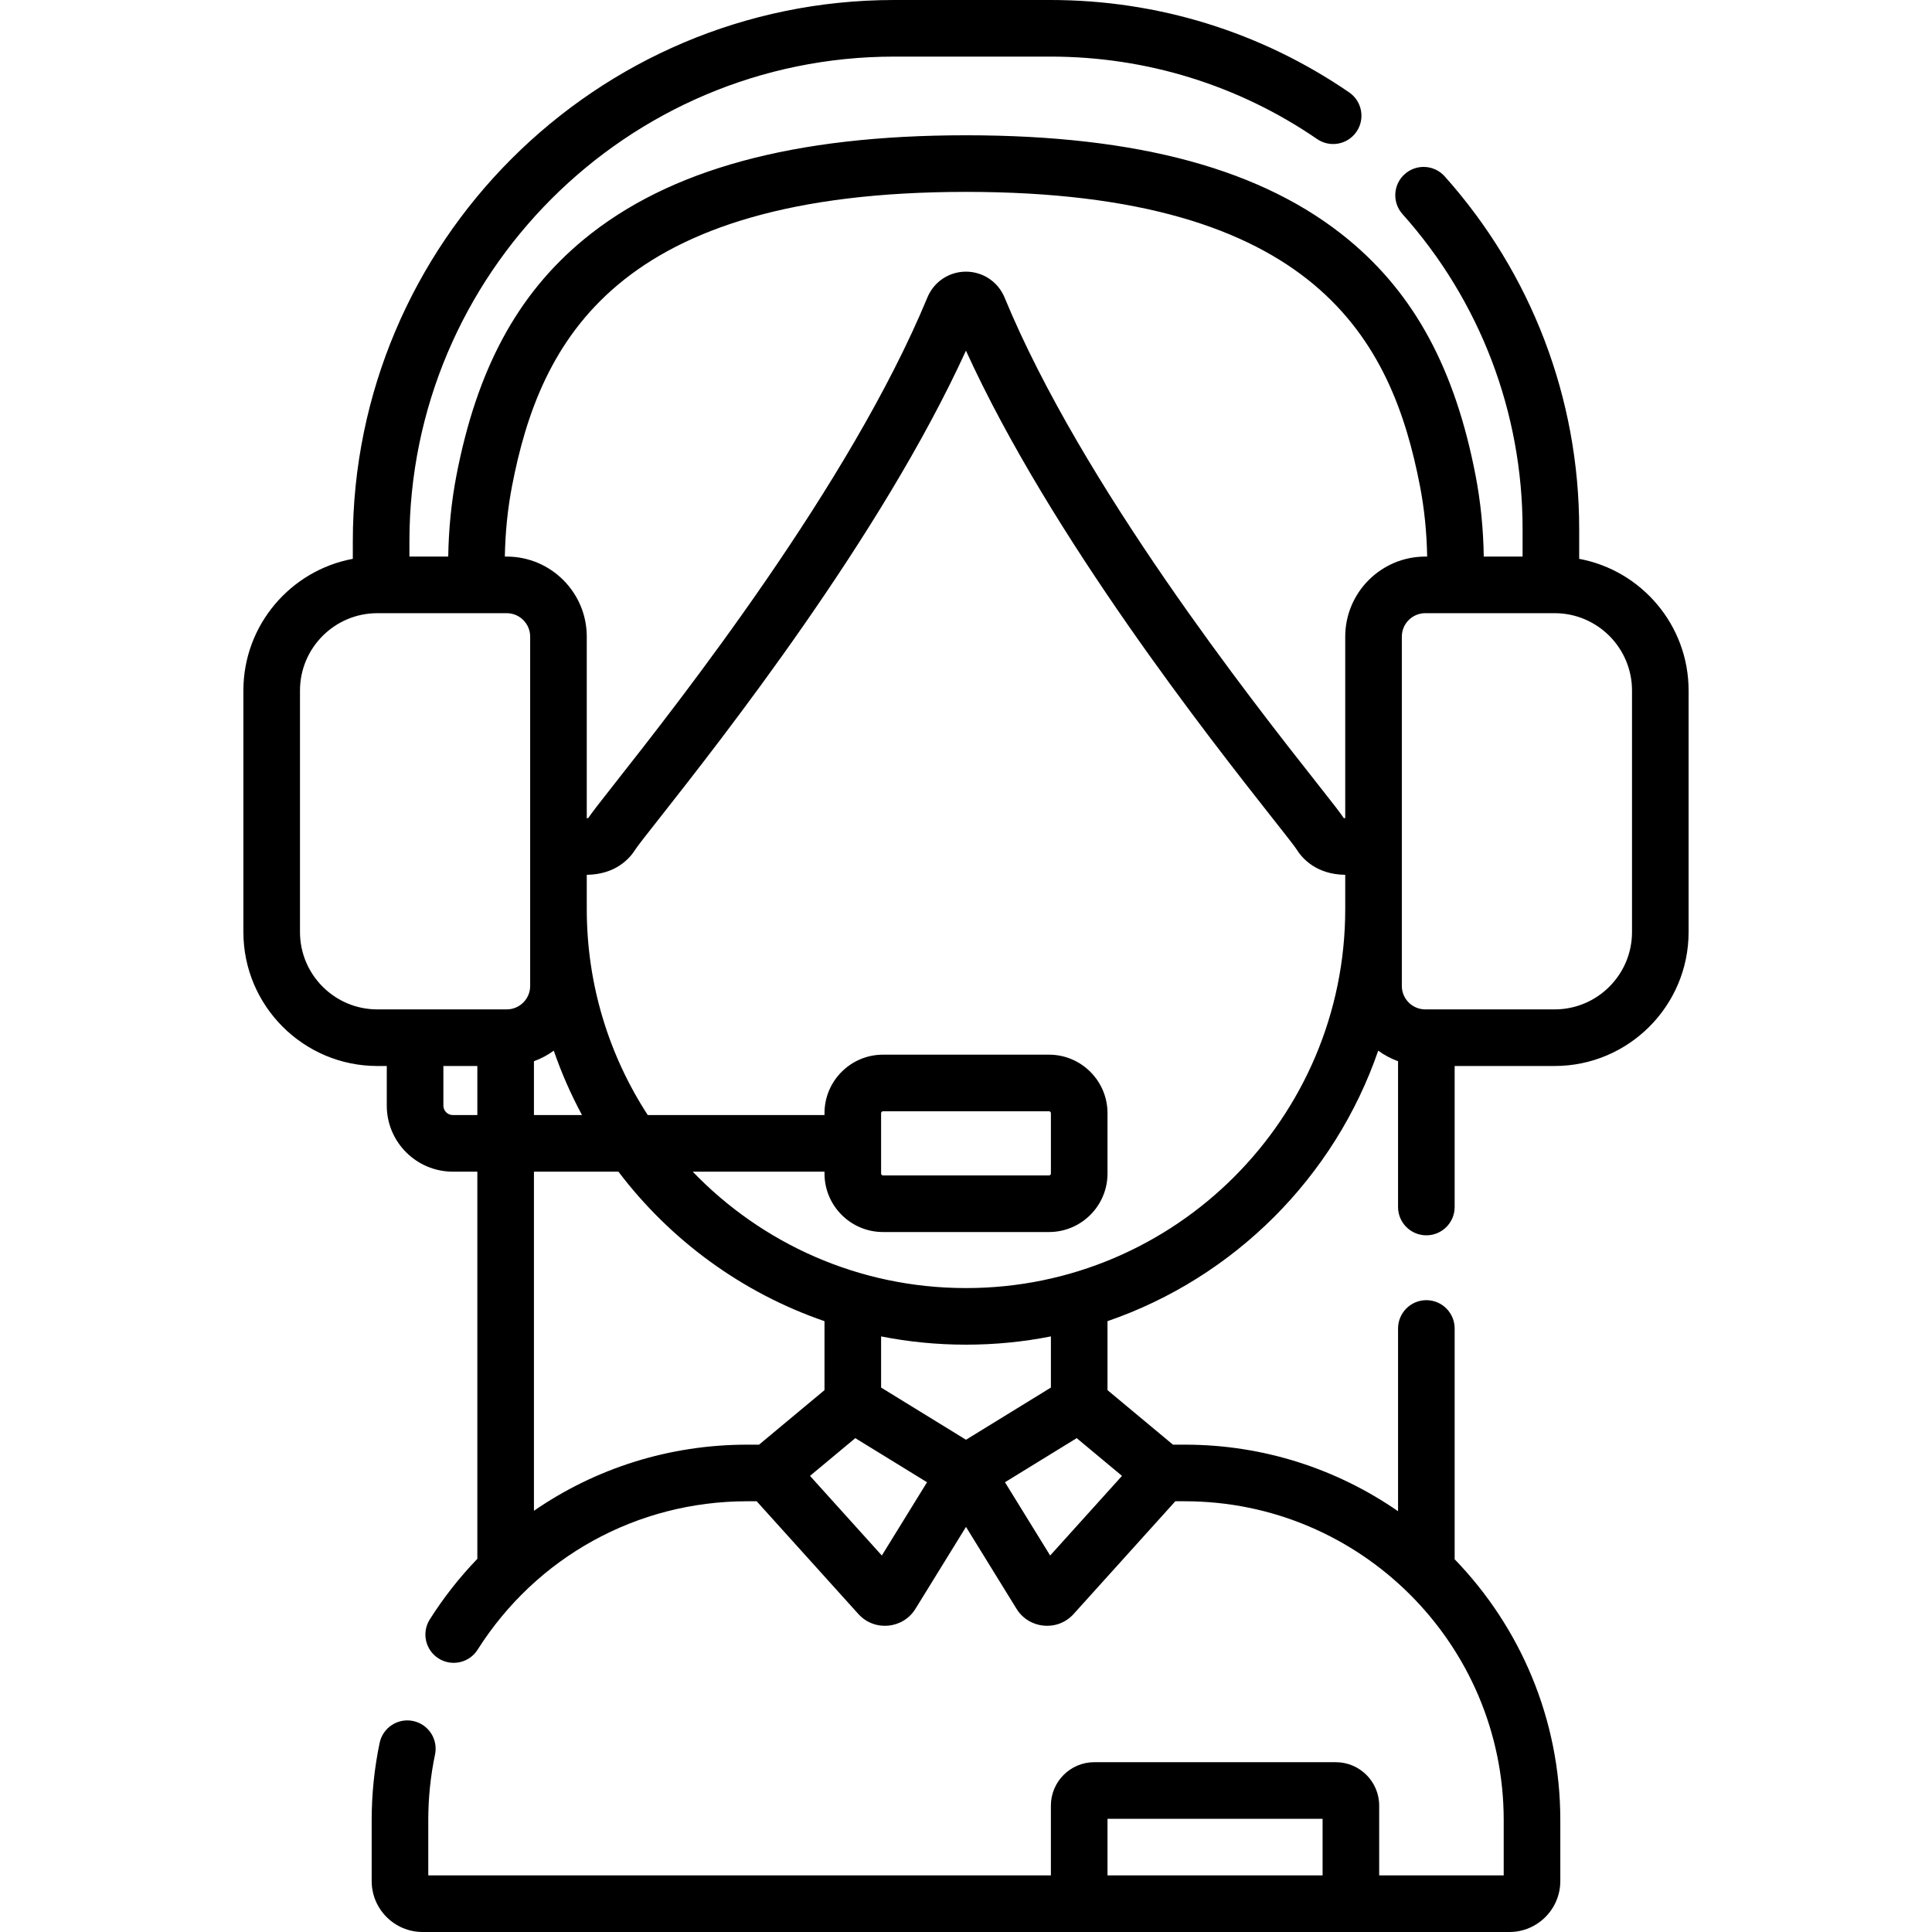 <svg id="Layer_1" enable-background="new 0 0 512 512" height="512" viewBox="0 0 512 512" width="512" xmlns="http://www.w3.org/2000/svg"><path d="m418.5 148.097v-7.987c0-34.513-12.66-67.674-35.646-93.374-2.763-3.087-7.503-3.352-10.59-.59s-3.352 7.503-.59 10.59c20.524 22.946 31.827 52.556 31.827 83.374v7.39h-10.287c-.117-7.398-.842-14.595-2.168-21.479-5.424-28.146-16.142-48.02-33.729-62.542-22.518-18.591-55.658-27.629-101.317-27.629s-78.799 9.038-101.315 27.629c-17.588 14.522-28.305 34.396-33.729 62.542-1.327 6.884-2.052 14.082-2.169 21.479h-10.287v-4.02c0-70.844 57.636-128.48 128.48-128.48h41.41c25.385 0 49.822 7.557 70.669 21.854 3.416 2.343 8.084 1.473 10.427-1.943s1.473-8.084-1.943-10.427c-23.356-16.018-50.727-24.484-79.153-24.484h-41.41c-79.115 0-143.48 64.365-143.48 143.48v4.617c-16.481 3.062-29 17.548-29 34.903v64c0 19.575 15.925 35.5 35.5 35.5h2.5v10.5c0 9.649 7.851 17.5 17.5 17.5h6.5v102.614c-4.673 4.843-8.901 10.204-12.599 16.04-2.217 3.499-1.179 8.132 2.32 10.35 3.484 2.209 8.124 1.192 10.35-2.32 15.564-24.561 42.229-39.334 71.429-39.334h2.526l26.945 29.871c4.259 4.723 11.832 3.989 15.14-1.375l13.389-21.706 13.389 21.706c3.304 5.358 10.876 6.103 15.14 1.376l26.945-29.872h2.526c46.593 0 84.5 37.907 84.5 84.5v14.65h-33v-18.5c0-6.341-5.159-11.5-11.5-11.5h-64c-6.341 0-11.5 5.159-11.5 11.5v18.5h-165v-14.65c0-5.86.602-11.711 1.79-17.391.848-4.054-1.751-8.028-5.806-8.876-4.052-.848-8.028 1.751-8.876 5.806-1.398 6.687-2.107 13.571-2.107 20.461v16.15c0 7.444 6.056 13.5 13.5 13.5h288c7.444 0 13.5-6.056 13.5-13.5v-16.15c0-26.83-10.675-51.214-28-69.128v-61.164c0-4.142-3.358-7.5-7.5-7.5s-7.5 3.358-7.5 7.5v48.429c-16.059-11.118-35.533-17.637-56.5-17.637h-3.154l-17.347-14.451v-18.277c33.562-11.535 60.181-38.136 71.742-71.686 1.599 1.166 3.366 2.114 5.258 2.8v38.636c0 4.142 3.358 7.5 7.5 7.5s7.5-3.358 7.5-7.5v-37.372h26.5c19.575 0 35.5-15.925 35.5-35.5v-64c0-17.355-12.519-31.841-29-34.903zm-125 348.903v-15h57v15zm-157.815-368.141c7.433-38.575 27.54-78.009 120.315-78.009s112.882 39.434 120.316 78.009c1.148 5.955 1.781 12.2 1.896 18.641h-.496c-11.698 0-21.216 9.518-21.216 21.216v48.122c-.15-.008-.285-.023-.402-.047-.884-1.359-2.639-3.597-6.996-9.124-17.073-21.654-62.423-79.174-82.882-128.824-1.722-4.162-5.738-6.851-10.233-6.851-4.489 0-8.5 2.686-10.217 6.84-20.546 49.653-65.833 107.178-82.881 128.833-4.357 5.535-6.109 7.773-6.988 9.125-.116.024-.251.039-.401.048v-48.122c0-11.698-9.518-21.216-21.216-21.216h-.496c.115-6.44.749-12.686 1.897-18.641zm5.815 152.377c1.892-.686 3.659-1.634 5.258-2.8 2.04 5.919 4.548 11.622 7.481 17.064h-12.739zm-62-34.236v-64c0-11.304 9.196-20.5 20.5-20.5h34.284c3.427 0 6.216 2.789 6.216 6.216v54.015c-.002.1-.002.201 0 .301v38.252c0 3.427-2.789 6.216-6.216 6.216h-34.284c-11.304 0-20.5-9.196-20.5-20.5zm40.5 48.5c-1.378 0-2.5-1.122-2.5-2.5v-10.5h9v13zm43.884 15c13.736 18.127 32.695 32.087 54.616 39.622v18.277l-17.346 14.451h-3.154c-20.599 0-40.171 6.249-56.5 17.526v-89.876zm69.812 101.728-19.037-21.105 12.003-10 19.011 11.687zm44.608 0-11.978-19.418 19.011-11.687 12.003 10zm.196-44.51-22.5 13.832-22.5-13.831v-13.556c7.258 1.435 14.758 2.188 22.43 2.188h.14c7.672 0 15.172-.753 22.43-2.188zm-22.43-26.368h-.14c-28.393 0-54.072-11.844-72.356-30.85h34.926v.5c0 8.547 6.953 15.5 15.5 15.5h44c8.547 0 15.5-6.953 15.5-15.5v-16c0-8.547-6.953-15.5-15.5-15.5h-44c-8.547 0-15.5 6.953-15.5 15.5v.5h-46.841c-10.219-15.723-16.159-34.471-16.159-54.58v-9.084c7.613-.104 11.368-4.247 12.977-6.868.533-.827 3.285-4.322 6.198-8.023 16.464-20.914 58.735-74.61 81.311-124.016 22.508 49.408 64.847 103.11 81.337 124.026 2.914 3.696 5.667 7.187 6.185 7.99 1.622 2.642 5.377 6.787 12.992 6.891v9.084c0 55.377-45.053 100.43-100.43 100.43zm-22.57-46.35c0-.276.224-.5.5-.5h44c.276 0 .5.224.5.5v16c0 .276-.224.5-.5.5h-44c-.276 0-.5-.224-.5-.5 0-.25 0-15.762 0-16zm199-48c0 11.304-9.196 20.5-20.5 20.5h-34.284c-3.427 0-6.216-2.789-6.216-6.216v-38.251c.002-.101.002-.201 0-.302v-54.015c0-3.427 2.789-6.216 6.216-6.216h34.284c11.304 0 20.5 9.196 20.5 20.5z"/></svg>